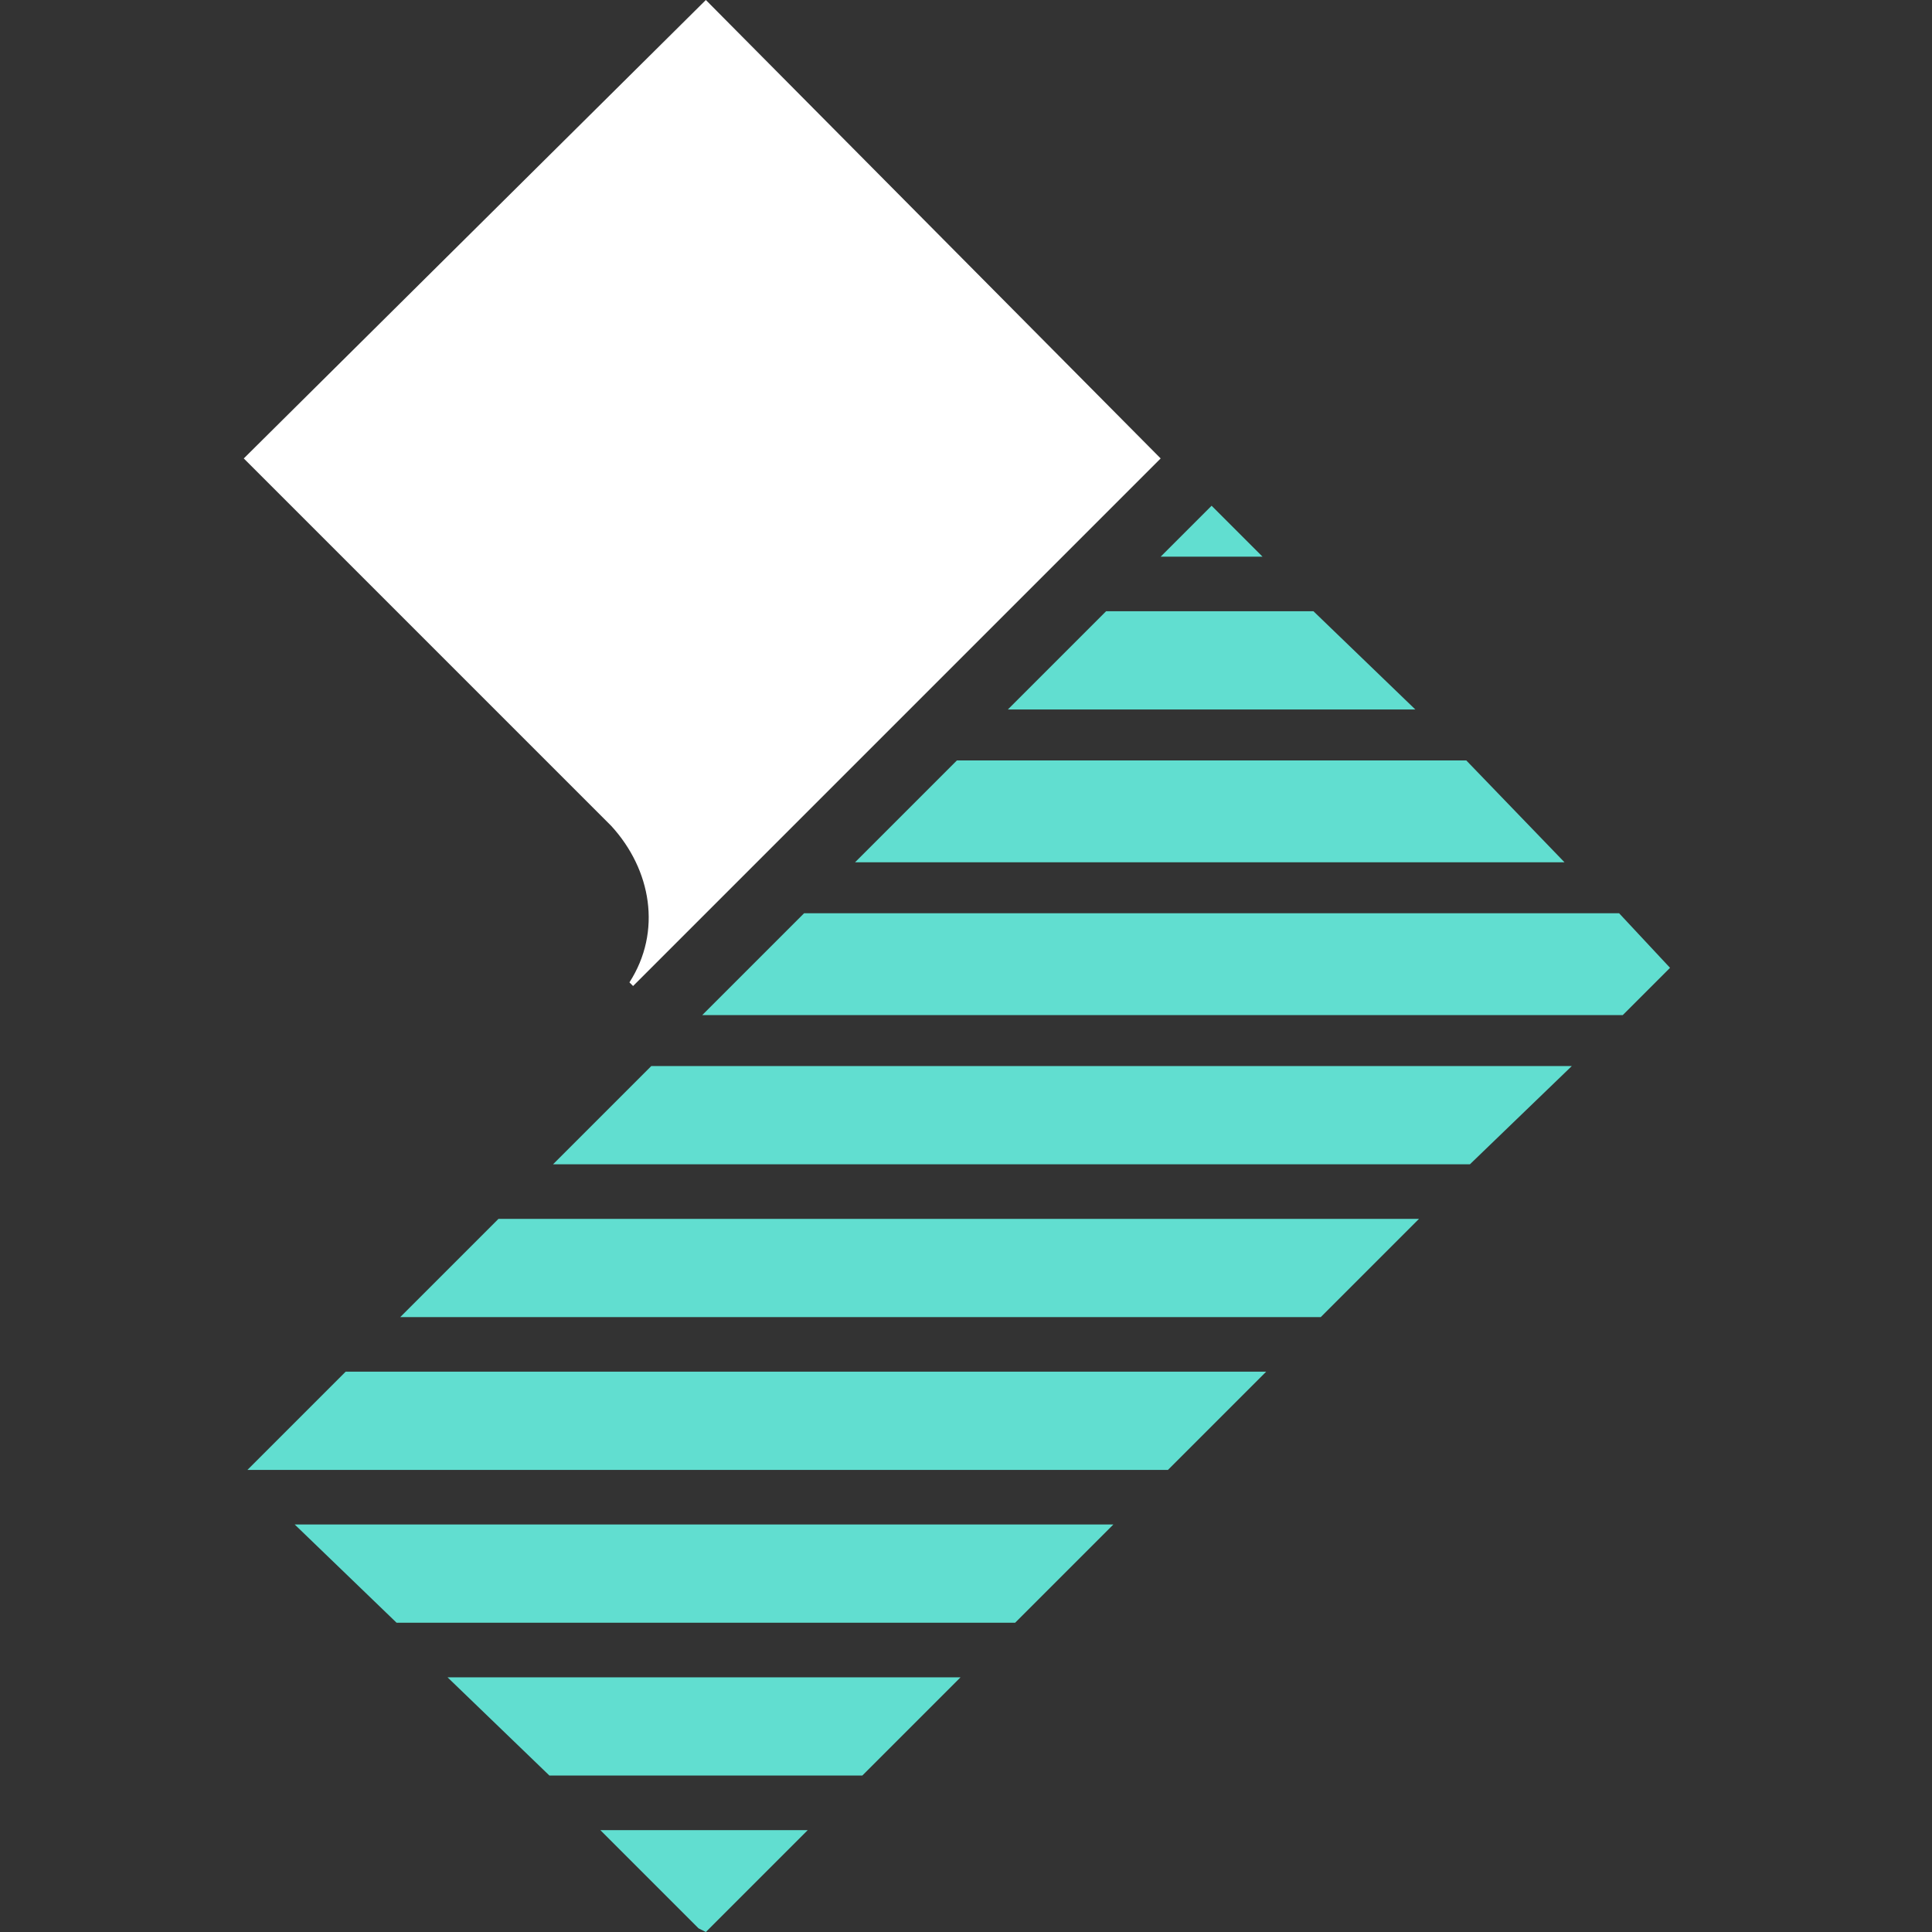 <?xml version="1.0" encoding="utf-8"?>
<!-- Generator: Adobe Illustrator 19.0.0, SVG Export Plug-In . SVG Version: 6.00 Build 0)  -->
<svg version="1.1" id="图层_1" xmlns="http://www.w3.org/2000/svg" xmlns:xlink="http://www.w3.org/1999/xlink" x="0px" y="0px"
	 viewBox="-95.4 370.9 53.1 53.1" style="enable-background:new -95.4 370.9 53.1 53.1;" xml:space="preserve">
<rect x="-95.4" y="370.9" width="53.1" height="53.1" fill="#333333" stroke="none"/>
<style type="text/css">
	.st0{fill:#FFFFFF;}
	.st1{fill:#61DED0;}
</style>
<title>Asset 8</title>
<g id="Layer_1-2">
	<path class="st0" d="M-88.7,383.5l10.1,10.1c1.1,1.2,1.4,2.9,0.5,4.3l0.1,0.1l14.5-14.5L-76,370.9L-88.7,383.5z"/>
	<polygon class="st1" points="-62.1,384.8 -62.1,384.8 -63.5,386.2 -60.7,386.2 	"/>
	<polygon class="st1" points="-62.1,384.8 -62.1,384.8 -62.1,384.8 	"/>
	<polygon class="st1" points="-59.3,387.7 -65,387.7 -67.7,390.4 -56.5,390.4 	"/>
	<polygon class="st1" points="-55.1,391.8 -69.1,391.8 -71.9,394.6 -52.4,394.6 	"/>
	<polygon class="st1" points="-50.9,396 -73.3,396 -76.1,398.8 -50.8,398.8 -49.5,397.5 	"/>
	<polygon class="st1" points="-77.5,400.2 -80.2,402.9 -55,402.9 -52.2,400.2 	"/>
	<polygon class="st1" points="-81.7,404.4 -84.4,407.1 -59.1,407.1 -56.4,404.4 	"/>
	<polygon class="st1" points="-85.9,408.6 -88.6,411.3 -63.3,411.3 -60.6,408.6 	"/>
	<polygon class="st1" points="-87.3,412.8 -84.5,415.5 -67.5,415.5 -64.8,412.8 	"/>
	<polygon class="st1" points="-83.1,417 -80.3,419.7 -71.7,419.7 -69,417 	"/>
	<polygon class="st1" points="-78.9,421.2 -76.2,423.9 -76,424 -75.9,423.9 -73.2,421.2 	"/>
</g>
</svg>
